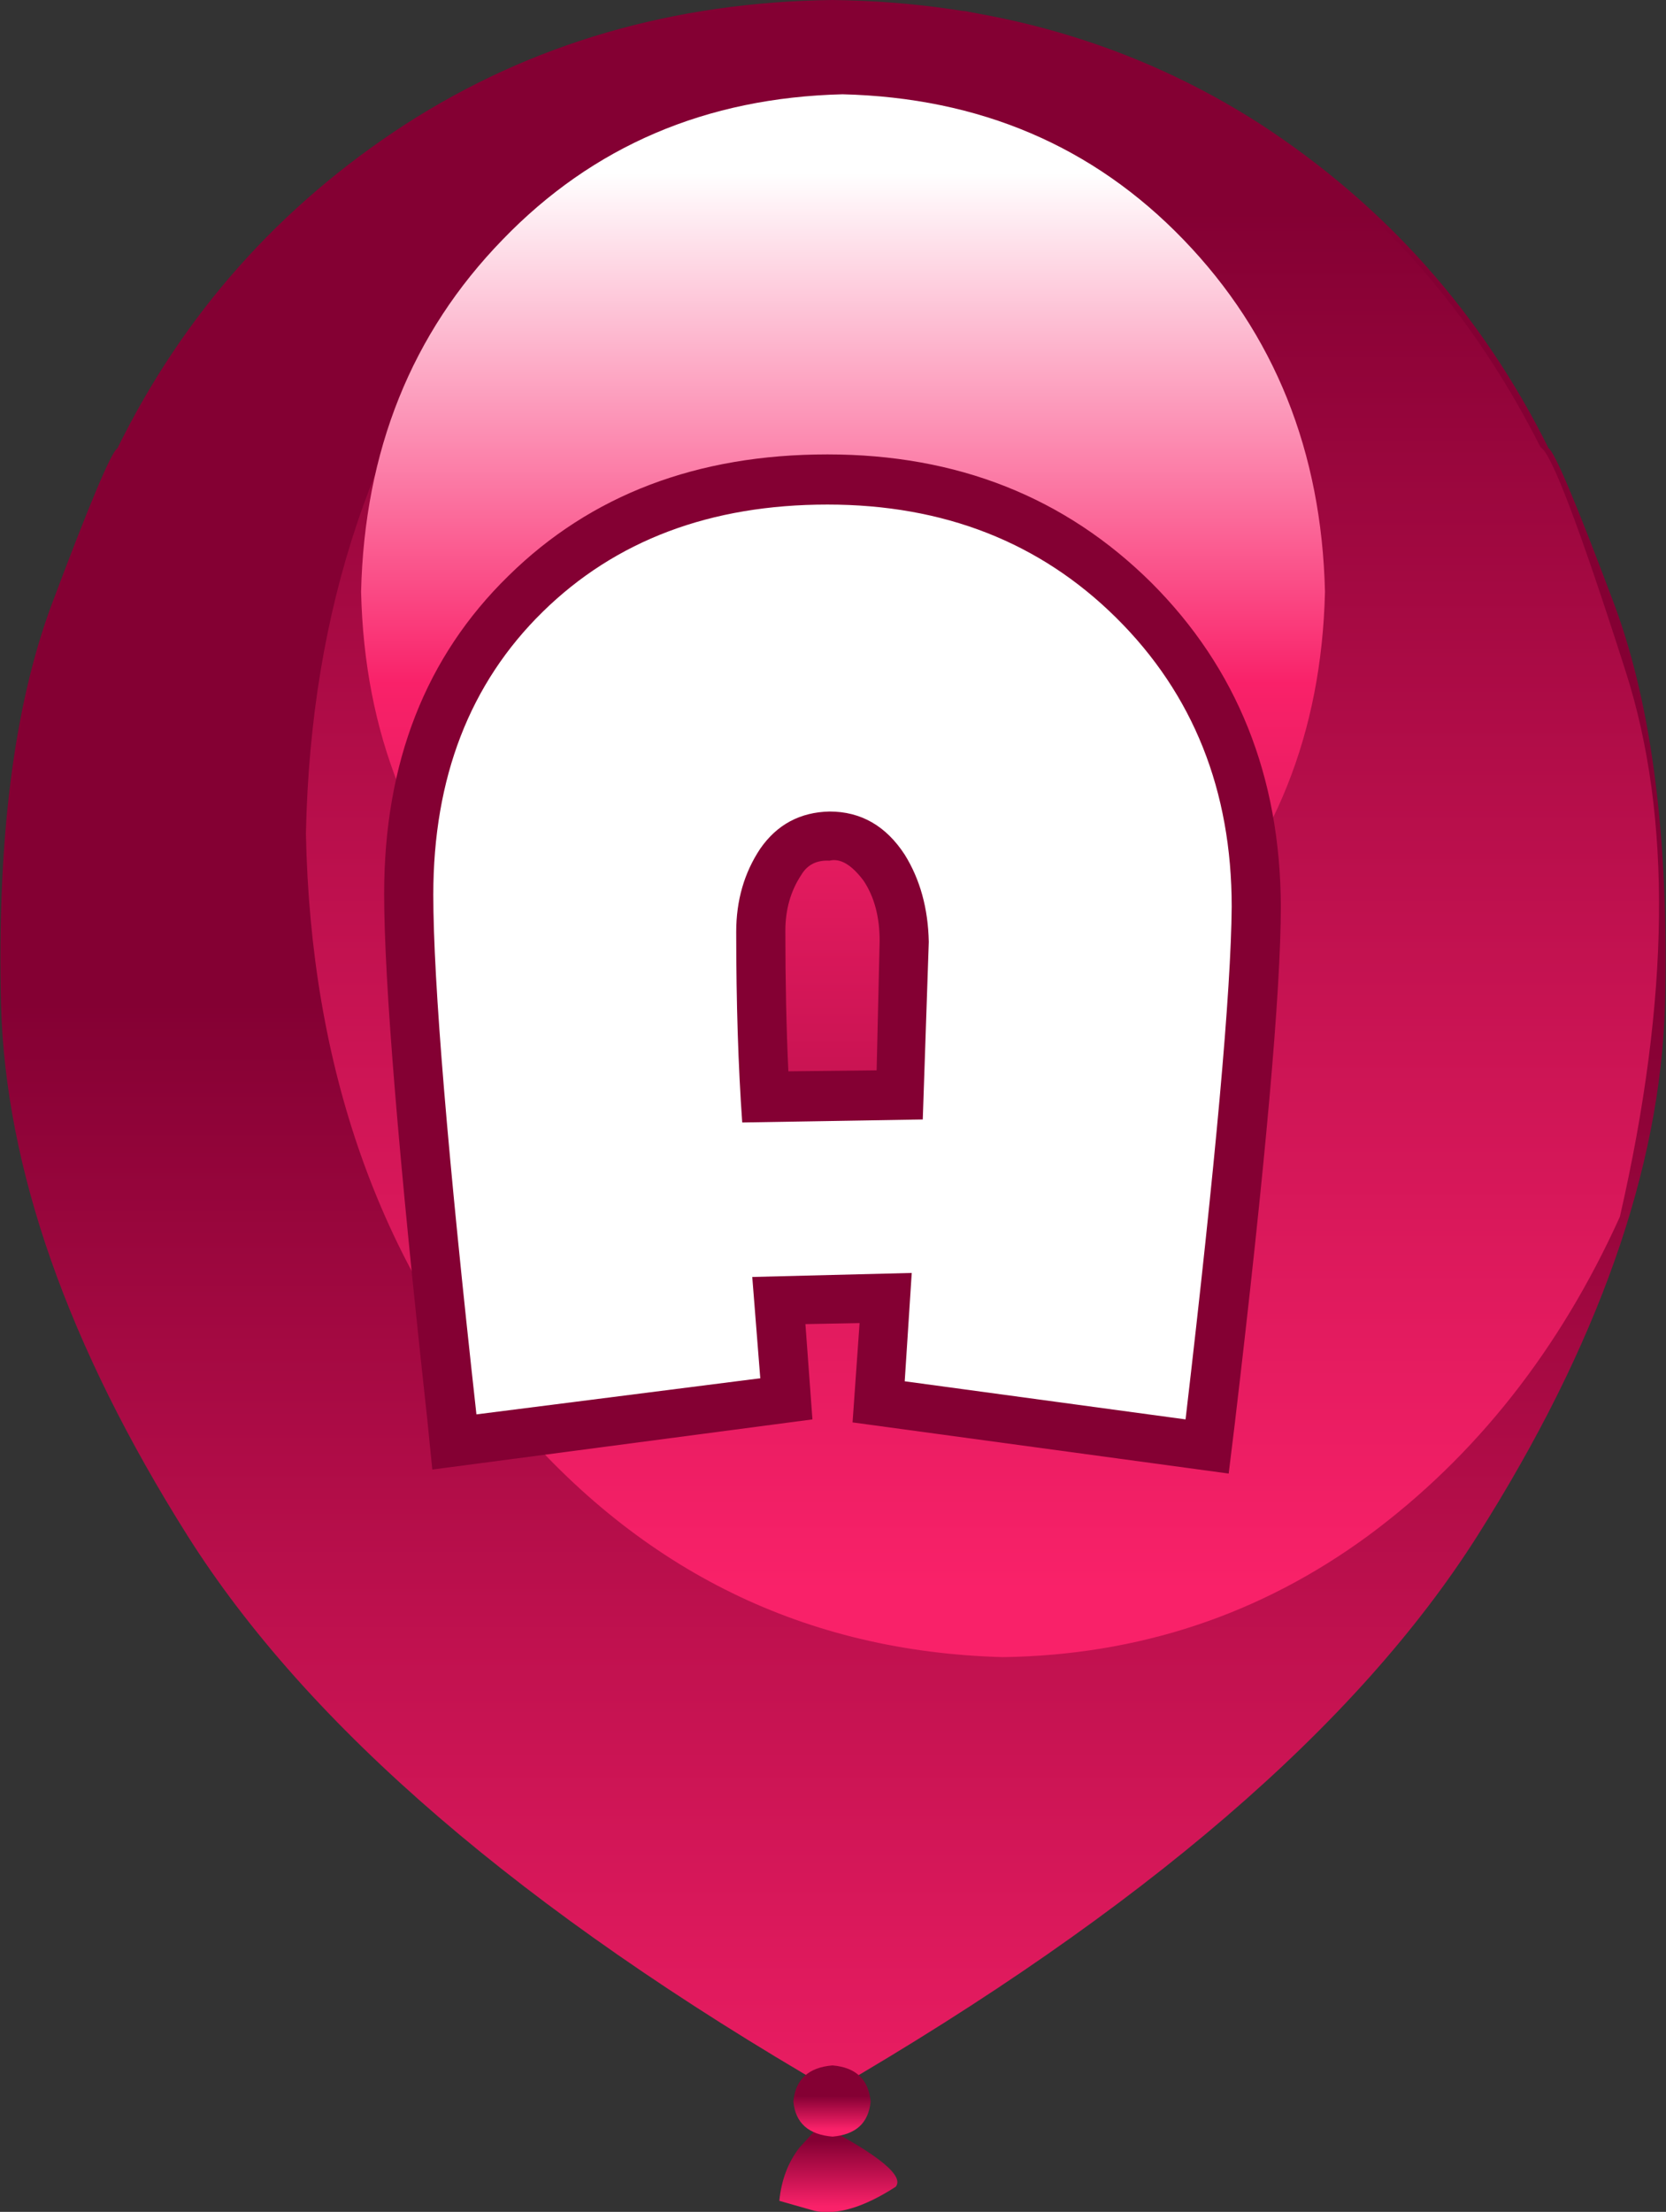 <svg width="83.05px" height="110.25px" viewBox="0 0 83.05 110.25" xmlns="http://www.w3.org/2000/svg" xmlns:xlink="http://www.w3.org/1999/xlink">
  <rect x="0" y="0" width="83.05" height="110.25" fill="#333333" stroke="none"/>
  <defs>
    <linearGradient gradientUnits="userSpaceOnUse" x1="-819.2" x2="819.2" spreadMethod="pad" gradientTransform="matrix(0 -0.002 0.002 0 41.75 108.35)" id="gradient0">
      <stop offset="0" stop-color="#f92169"/>
      <stop offset="1" stop-color="#840033"/>
    </linearGradient>
    <linearGradient gradientUnits="userSpaceOnUse" x1="-819.2" x2="819.2" spreadMethod="pad" gradientTransform="matrix(0 -0.038 0.038 0 41.5 81.1)" id="gradient1">
      <stop offset="0" stop-color="#f92169"/>
      <stop offset="1" stop-color="#840033"/>
    </linearGradient>
    <linearGradient gradientUnits="userSpaceOnUse" x1="-819.2" x2="819.2" spreadMethod="pad" gradientTransform="matrix(0 -0.001 0.001 0 41.5 105.3)" id="gradient2">
      <stop offset="0" stop-color="#f92169"/>
      <stop offset="1" stop-color="#840033"/>
    </linearGradient>
    <linearGradient gradientUnits="userSpaceOnUse" x1="-819.2" x2="819.2" spreadMethod="pad" gradientTransform="matrix(0 -0.042 0.042 0 49 44.9)" id="gradient3">
      <stop offset="0" stop-color="#f92169"/>
      <stop offset="1" stop-color="#840033"/>
    </linearGradient>
    <linearGradient gradientUnits="userSpaceOnUse" x1="-819.2" x2="819.2" spreadMethod="pad" gradientTransform="matrix(0 0.033 -0.033 0 42.05 35.65)" id="gradient4">
      <stop offset="0" stop-color="#ffffff"/>
      <stop offset="0.471" stop-color="#f92169"/>
      <stop offset="1" stop-color="#b30d48"/>
    </linearGradient>
  </defs>
  <g>
    <path stroke="none" fill="url(#gradient0)" d="M44.65 109 Q42.25 110.55 40.6 110.2 L38.85 109.7 Q39 108.15 39.85 107.05 L40.9 105.9 Q45.3 108.2 44.65 109"/>
    <path stroke="none" fill="url(#gradient1)" d="M62.85 6.2 Q72.2 12.3 77.2 22.35 77.65 22.6 80.5 30.2 83.3 37.8 83 50.1 82.65 62.35 73.65 76.55 64.65 90.75 41.5 104.2 18.35 90.8 9.35 76.55 0.4 62.35 0.05 50.1 -0.25 37.8 2.55 30.2 5.4 22.6 5.85 22.35 10.8 12.3 20.2 6.2 29.6 0.15 41.5 0 53.45 0.15 62.85 6.2"/>
    <path stroke="none" fill="url(#gradient2)" d="M41.5 106.5 Q39.7 106.35 39.55 104.75 39.7 103.1 41.5 102.95 43.25 103.1 43.4 104.75 43.25 106.35 41.5 106.5"/>
    <path stroke="none" fill="url(#gradient3)" d="M48.1 0.55 Q67.9 4.7 76.8 22.3 77.6 22.7 81.05 33.5 84.5 44.3 80.75 60.65 76.25 70.6 68.2 76.55 60.15 82.45 50 82.6 35.25 82.2 25.45 70.6 15.6 59 15.25 41.55 15.6 24.7 24.8 13.25 34.05 1.8 48.1 0.55"/>
    <path stroke="none" fill="url(#gradient4)" d="M59 11.95 Q65.8 19 66.05 29.5 65.8 40.05 59 47.1 52.25 54.1 42 54.35 31.8 54.1 25.05 47.1 18.25 40.1 18 29.5 18.25 18.95 25.05 11.95 31.8 4.95 42 4.7 52.25 4.95 59 11.95"/>
    <path stroke="none" fill="#840033" d="M43.05 43.9 Q42.15 42.7 41.35 42.9 40.4 42.85 39.95 43.6 39.15 44.8 39.15 46.4 39.15 50.2 39.3 53.4 L43.7 53.35 43.85 46.9 Q43.85 45.1 43.05 43.9 M57.4 29.05 Q63.8 35.45 63.85 45.15 63.85 51.55 61.55 71 L61.25 73.45 42.5 70.9 42.85 65.95 40.15 66 40.5 70.75 21.55 73.25 21.3 70.75 Q19.15 51.1 19.15 44.55 19.15 34.75 25.35 28.7 31.5 22.65 41.25 22.65 50.95 22.65 57.4 29.05"/>
    <path stroke="none" fill="#ffffff" d="M41.35 40.45 Q39.15 40.5 37.9 42.3 36.7 44.1 36.7 46.45 36.7 51.75 37 55.95 L46 55.8 46.3 46.95 Q46.25 44.45 45.1 42.6 43.7 40.45 41.35 40.45 M55.65 30.8 Q61.4 36.5 61.4 45.2 61.35 51.5 59.1 70.75 L45.1 68.85 45.45 63.45 37.5 63.65 37.9 68.7 23.75 70.5 Q21.6 51.1 21.6 44.6 21.6 35.85 27.05 30.5 32.5 25.15 41.25 25.15 49.95 25.15 55.65 30.8"/>
  </g>
</svg>